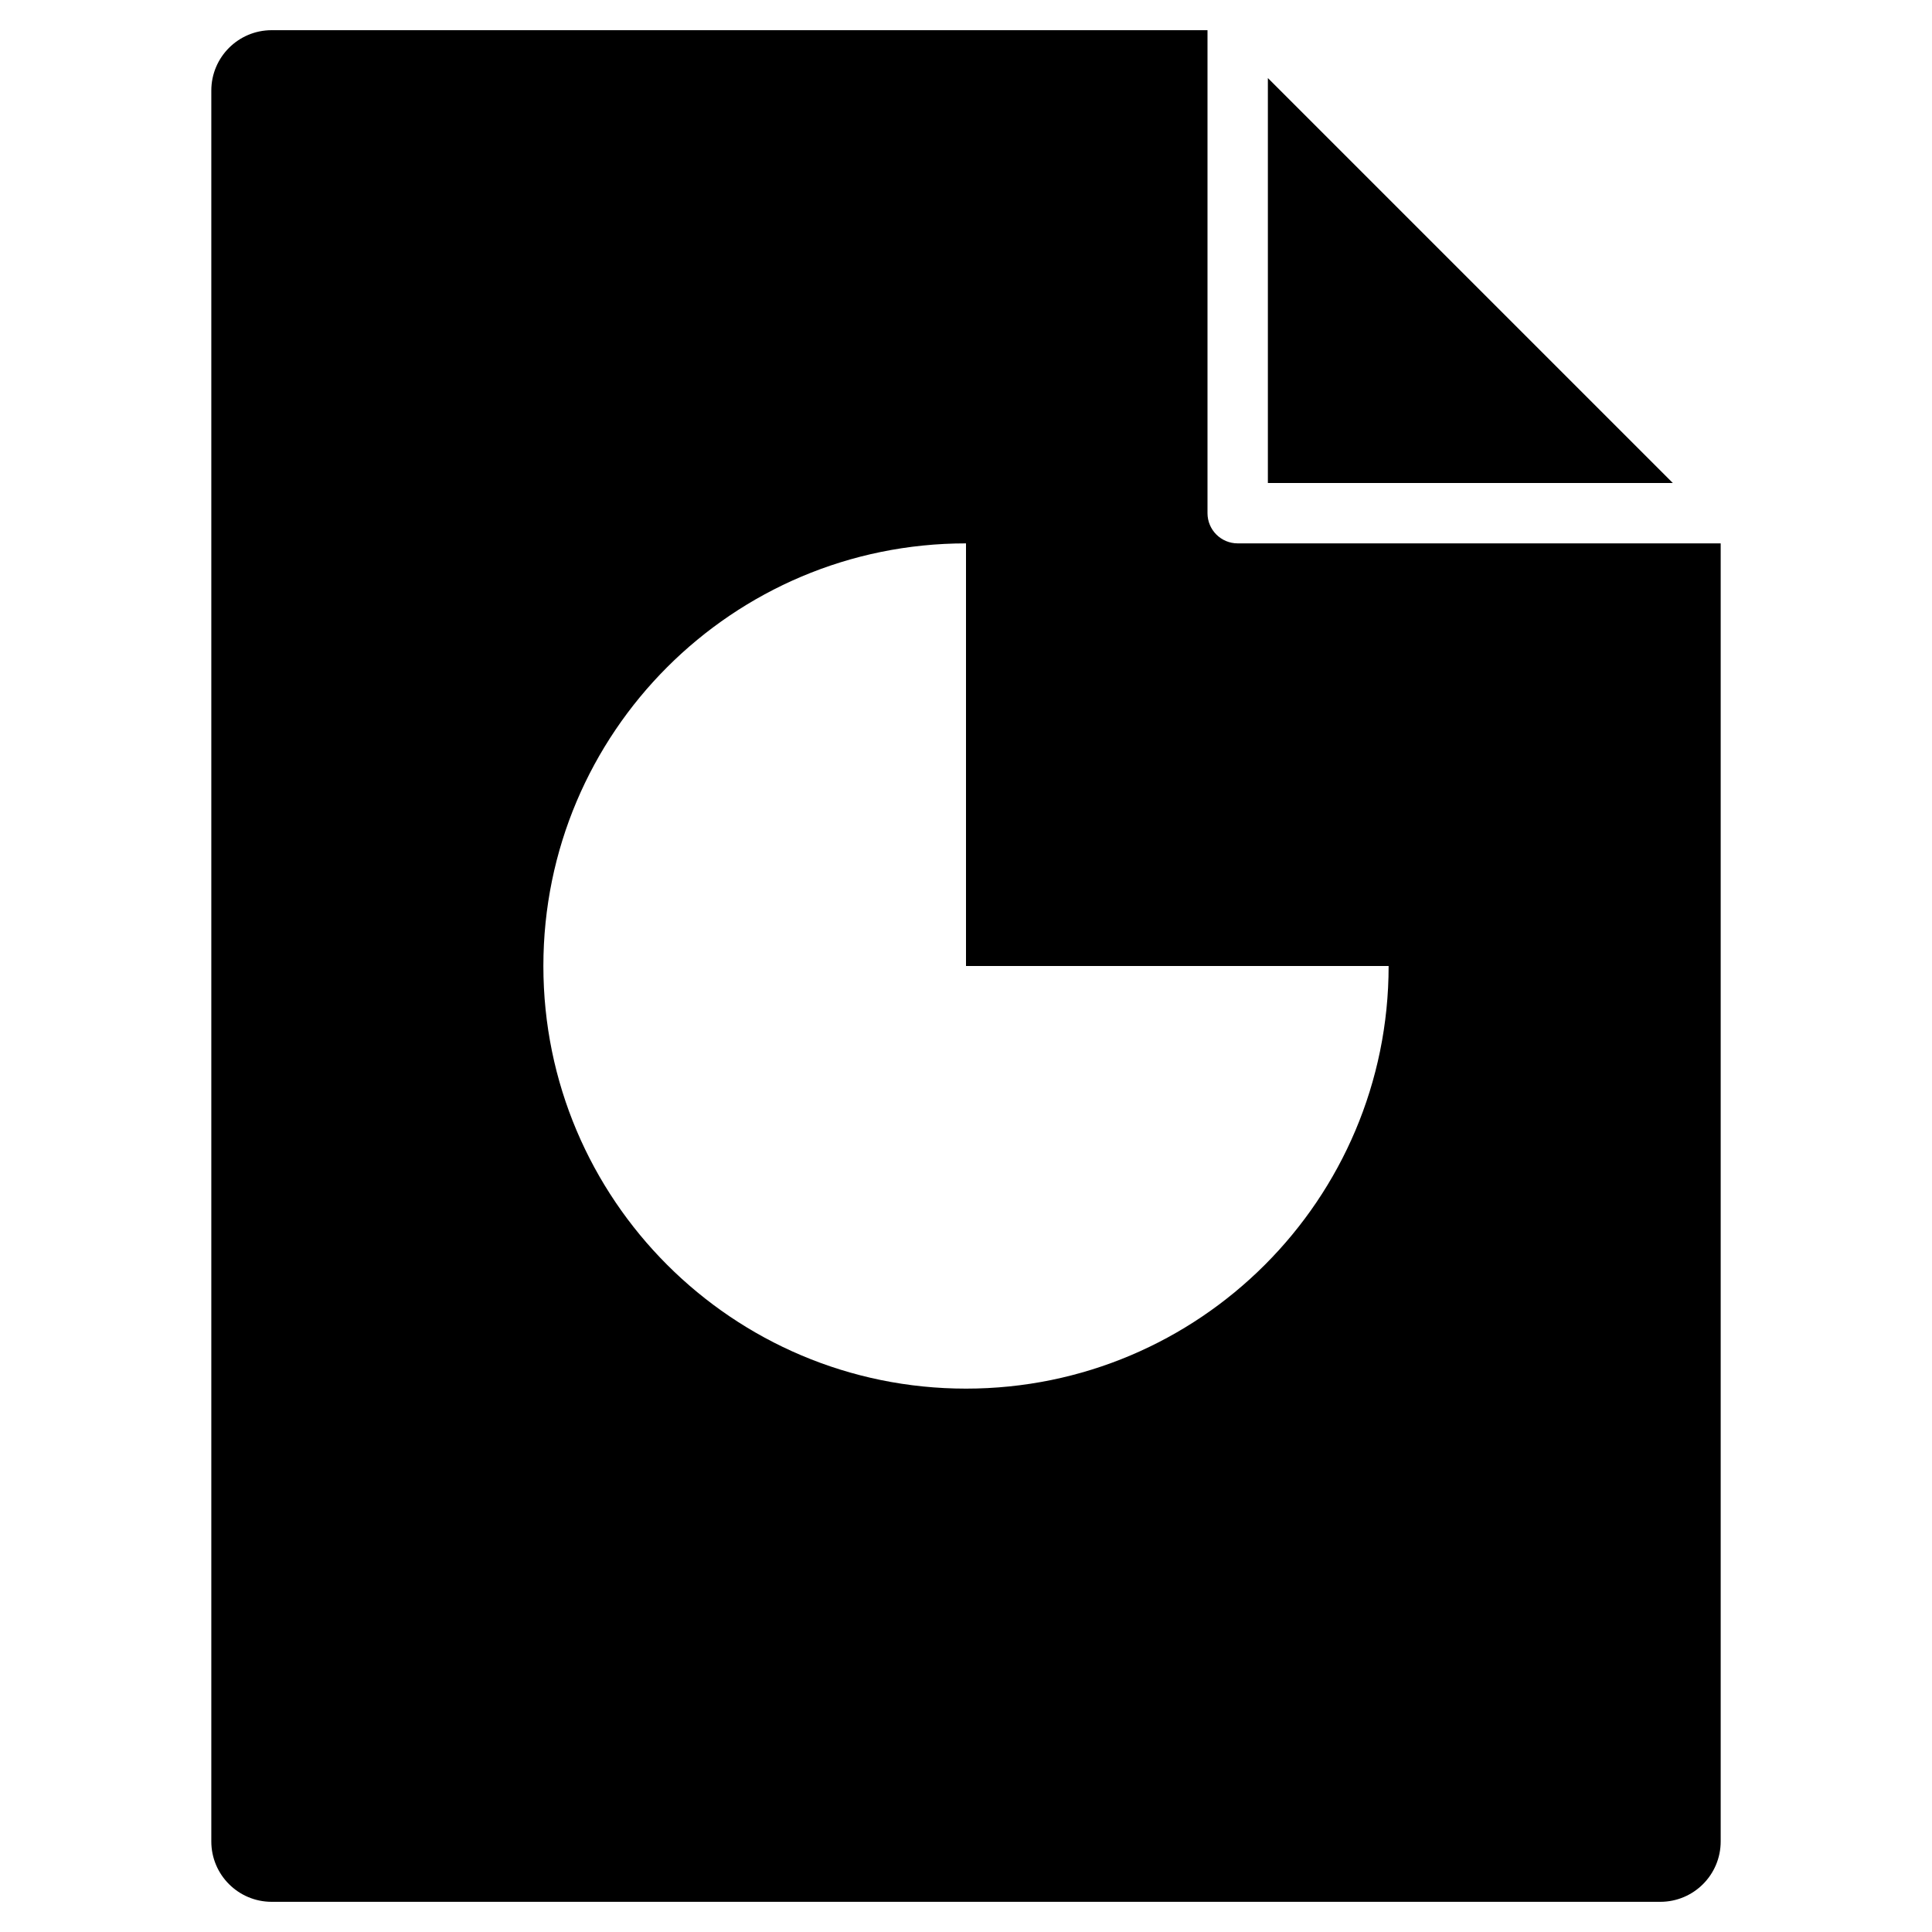<?xml version="1.0" encoding="utf-8"?>
<!-- Generator: Adobe Illustrator 20.1.0, SVG Export Plug-In . SVG Version: 6.00 Build 0)  -->
<!DOCTYPE svg PUBLIC "-//W3C//DTD SVG 1.1//EN" "http://www.w3.org/Graphics/SVG/1.1/DTD/svg11.dtd">
<svg version="1.1" id="Layer_1" xmlns="http://www.w3.org/2000/svg" xmlns:xlink="http://www.w3.org/1999/xlink" x="0px" y="0px"
	 width="64px" height="64px" viewBox="0 0 64 64" enable-background="new 0 0 64 64" xml:space="preserve">
<polygon points="42,16 55.414,16 42,2.586 "/>
<path d="M7,61c0,1.105,0.895,2,2,2h46c1.105,0,2-0.895,2-2V18H41c-0.552,0-1-0.448-1-1V1H9C7.895,1,7,1.895,7,3V61z M32,18v14h14
	c0,7.732-6.268,14-14,14s-14-6.268-14-14S24.268,18,32,18z"/>
</svg>
